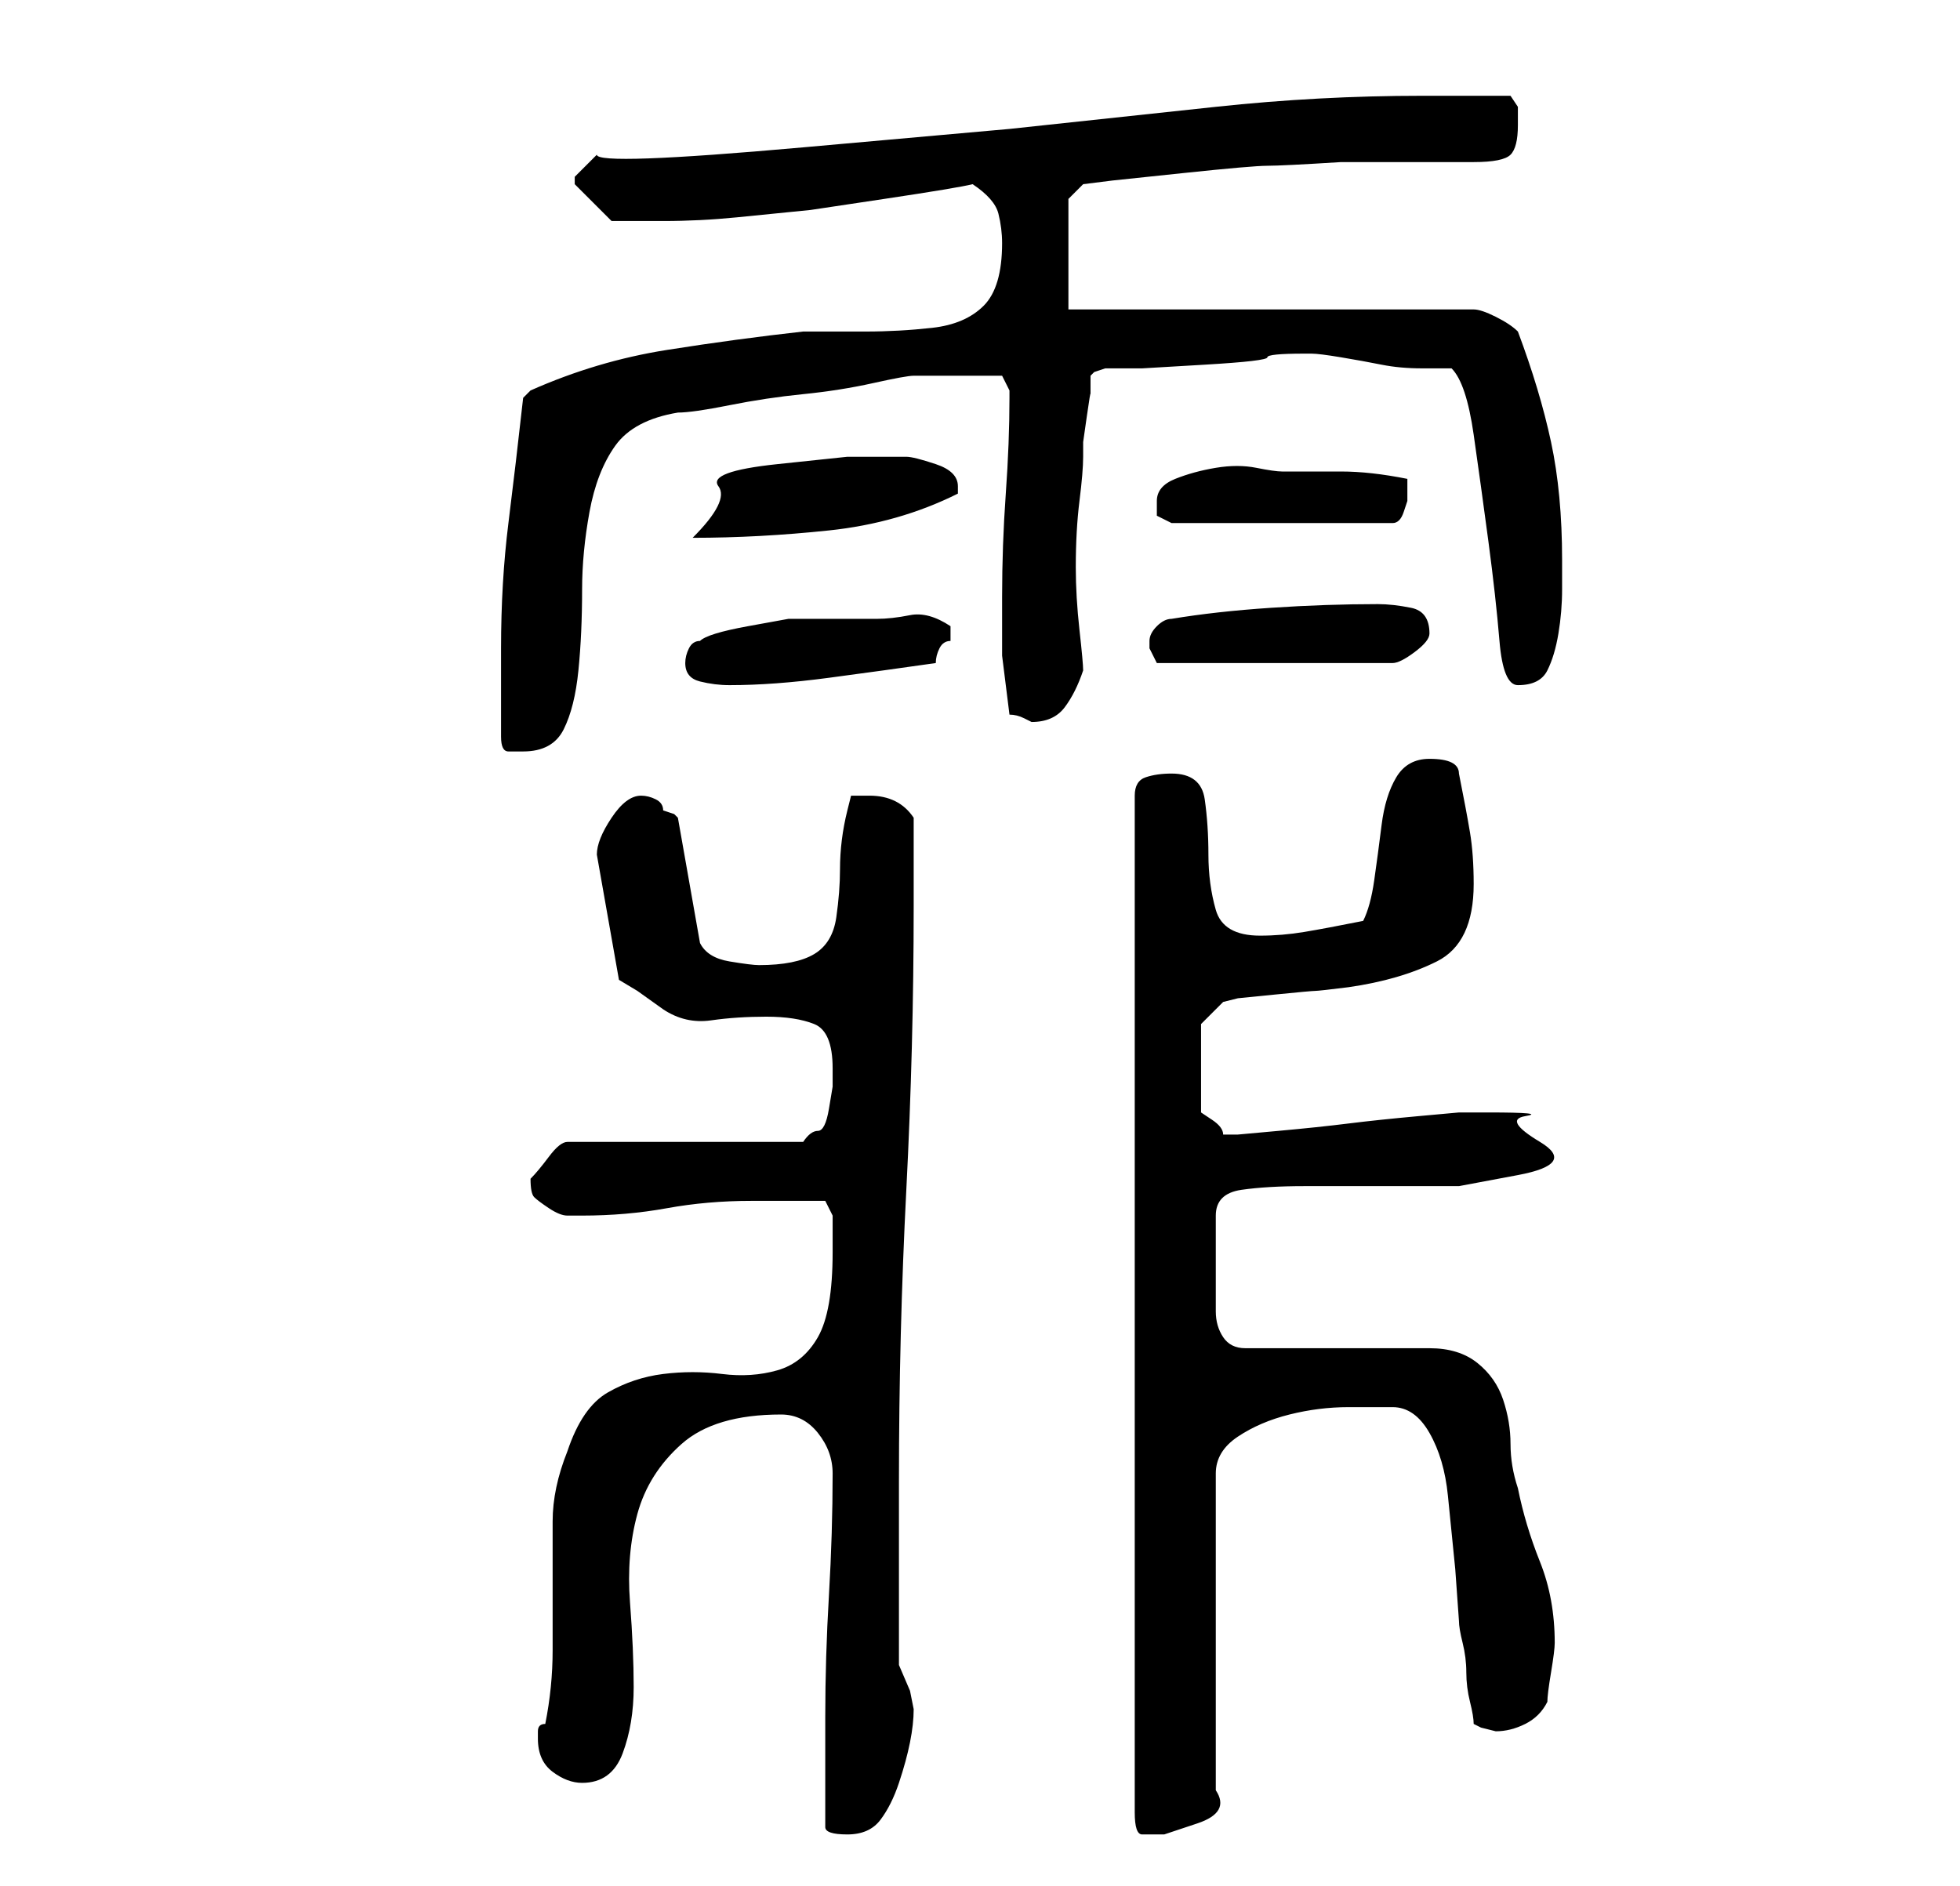 <?xml version="1.0" standalone="no"?>
<!DOCTYPE svg PUBLIC "-//W3C//DTD SVG 1.1//EN" "http://www.w3.org/Graphics/SVG/1.1/DTD/svg11.dtd" >
<svg xmlns="http://www.w3.org/2000/svg" xmlns:xlink="http://www.w3.org/1999/xlink" version="1.1" viewBox="-10 0 266 256">
   <path fill="currentColor"
d="M102 248q0 1 3 1t4.5 -2t2.5 -5t1.5 -5.5t0.5 -4.5l-0.5 -2.5t-1.5 -3.5v-25q0 -20 1 -39.5t1 -38.5v-12q-2 -3 -6 -3h-2.5t-0.5 2q-1 4 -1 8q0 3 -0.5 6.5t-3 5t-7.5 1.5q-1 0 -4 -0.5t-4 -2.5l-3 -17l-0.5 -0.5t-1.5 -0.5q0 -1 -1 -1.5t-2 -0.5q-2 0 -4 3t-2 5l3 17
l2.5 1.5t3.5 2.5q3 2 6.5 1.5t7.5 -0.5t6.5 1t2.5 6v2.5t-0.5 3t-1.5 3t-2 1.5h-32q-1 0 -2.5 2t-2.5 3q0 2 0.5 2.5t2 1.5t2.5 1h2q6 0 11.5 -1t11.5 -1h5.5h4.5l1 2v2v3q0 8 -2 11.5t-5.5 4.5t-7.5 0.5t-8 0t-7.5 2.5t-5.5 8q-2 5 -2 9.5v8.5v9q0 5 -1 10q-1 0 -1 1v1
q0 3 2 4.5t4 1.5q4 0 5.5 -4t1.5 -9t-0.5 -11.5t1 -12t6 -9.5t13.5 -4q3 0 5 2.5t2 5.5q0 8 -0.5 16.5t-0.5 16.5v15zM149 105q-2 0 -3.5 0.5t-1.5 2.5v138q0 3 1 3h3t4.5 -1.5t2.5 -4.5v-43q0 -3 3 -5t7 -3t8 -1h6q3 0 5 3.5t2.5 8.5l1 10t0.5 7q0 1 0.5 3t0.5 4t0.5 4
t0.5 3l1 0.5t2 0.5q2 0 4 -1t3 -3q0 -1 0.5 -4t0.5 -4q0 -6 -2 -11t-3 -10q-1 -3 -1 -6t-1 -6t-3.5 -5t-6.5 -2h-25q-2 0 -3 -1.5t-1 -3.5v-4.5v-3.5v-5q0 -3 3.5 -3.5t8.5 -0.5h10.5h10.5t8 -1.5t3 -4.5t-2 -3.5t-5 -0.5h-1.5h-2.5t-5.5 0.5t-9.5 1t-9.5 1t-5.5 0.5h-0.5
h-0.5h-0.5h-0.5q0 -1 -1.5 -2l-1.5 -1v-12l3 -3l2 -0.5t5 -0.5t5.5 -0.5t4.5 -0.5q7 -1 12 -3.5t5 -10.5q0 -4 -0.5 -7t-1.5 -8q0 -1 -1 -1.5t-3 -0.5q-3 0 -4.5 2.5t-2 6.5t-1 7.5t-1.5 5.5q-5 1 -8 1.5t-6 0.5q-5 0 -6 -3.5t-1 -7.5t-0.5 -7.5t-4.5 -3.5zM58 100q0 2 1 2
h2q4 0 5.5 -3t2 -8t0.5 -11q0 -5 1 -10.5t3.5 -9t8.5 -4.5q2 0 7 -1t10 -1.5t9.5 -1.5t5.5 -1h2.5h3.5h2.5h3.5l0.5 1l0.5 1v1q0 6 -0.5 13t-0.5 14v8t1 8q1 0 2 0.5l1 0.5q3 0 4.5 -2t2.5 -5q0 -1 -0.5 -5.5t-0.5 -8.5q0 -5 0.5 -9t0.5 -6v-2t0.5 -3.5t0.5 -3v-2.5
l0.5 -0.5t1.5 -0.5h5t8.5 -0.5t8.5 -1t5 -0.5h1v0q1 0 4 0.5t5.5 1t5.5 0.5h4q2 2 3 9t2 14.5t1.5 13.5t2.5 6q3 0 4 -2t1.5 -5t0.5 -6v-4q0 -9 -1.5 -16t-4.5 -15q-1 -1 -3 -2t-3 -1h-55v-15l2 -2l4 -0.5t9.5 -1t11.5 -1t10 -0.5h18q4 0 5 -1t1 -4v-2.5t-1 -1.5h-12
q-14 0 -28 1.5l-28 3t-28 2.5t-28 1l-1 1l-2 2v0v1v0l2.5 2.5l2.5 2.5h3h4q5 0 10 -0.5l10 -1t10 -1.5t12 -2q3 2 3.5 4t0.5 4q0 6 -2.5 8.5t-7 3t-9 0.5h-8.5q-9 1 -18.5 2.5t-18.5 5.5l-0.5 0.5l-0.5 0.5q-1 9 -2 17t-1 17v12zM83 90q0 2 2 2.5t4 0.5q6 0 13.5 -1t14.5 -2
q0 -1 0.5 -2t1.5 -1v-1v-1q-3 -2 -5.5 -1.5t-4.5 0.5h-6.5h-5.5t-5.5 1t-6.5 2q-1 0 -1.5 1t-0.5 2zM146 87v1l0.5 1l0.5 1h32q1 0 3 -1.5t2 -2.5q0 -3 -2.5 -3.5t-4.5 -0.5q-7 0 -14.5 0.5t-13.5 1.5q-1 0 -2 1t-1 2v0zM113 62h-8t-9.5 1t-8 3t-3.5 7q9 0 18.5 -1t17.5 -5
v-1v0q0 -2 -3 -3t-4 -1zM147 68v2t2 1h30q1 0 1.5 -1.5l0.5 -1.5v-1.5v-1.5q-5 -1 -9 -1h-8q-1 0 -3.5 -0.5t-5.5 0t-5.5 1.5t-2.5 3z" />
</svg>
